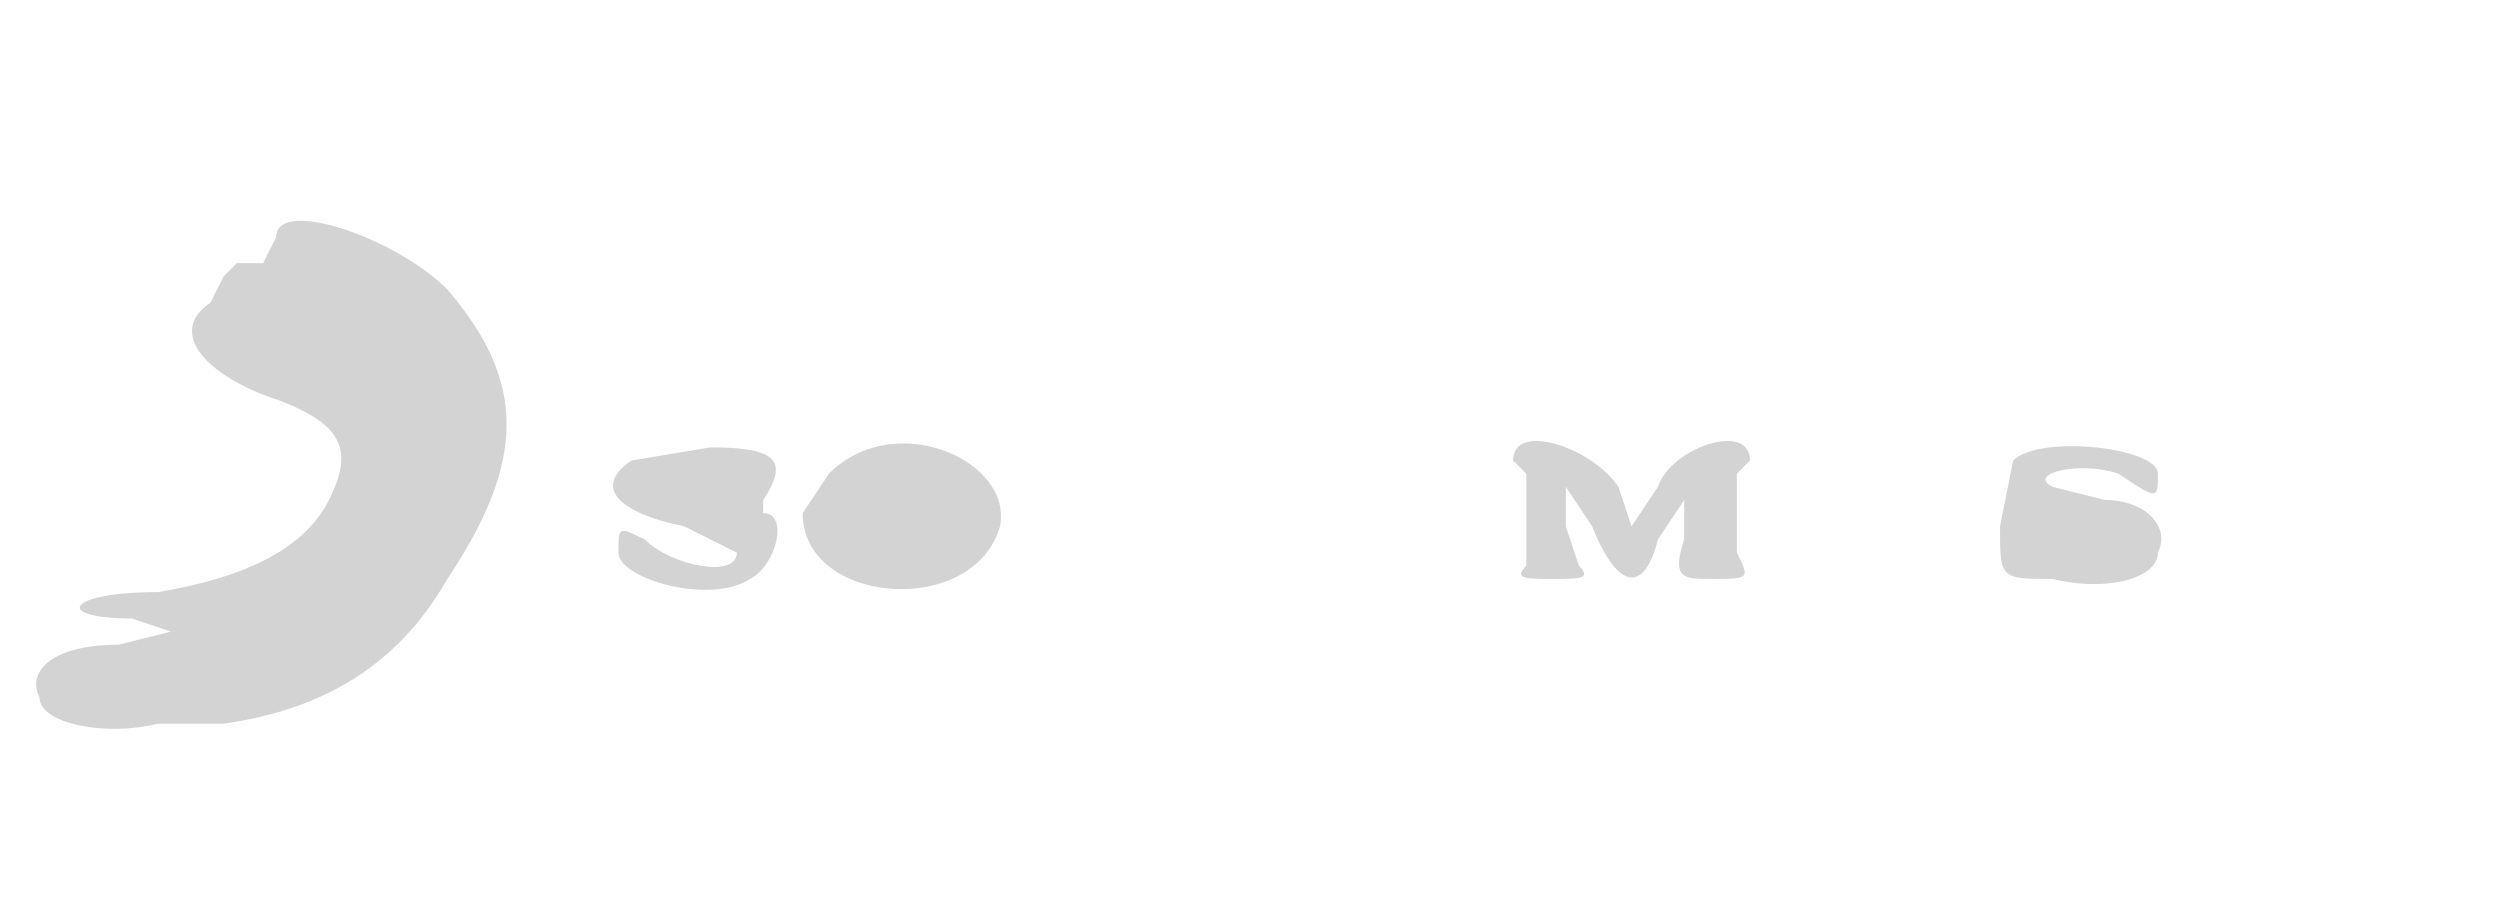 <svg xmlns="http://www.w3.org/2000/svg" width="190" height="69"><path d="M21 18l-1 2h-2l-1 1-1 2c-3 2-1 5 4 7 6 2 7 4 5 8s-7 6-13 7c-7 0-8 2-2 2l3 1-4 1c-5 0-7 2-6 4 0 2 5 3 9 2h5c7-1 13-4 17-11 6-9 6-15 0-22-4-4-13-7-13-4m27 17c-3 2-1 4 4 5l4 2c0 2-5 1-7-1-2-1-2-1-2 1s7 4 10 2c2-1 3-5 1-5v-1c2-3 1-4-4-4l-6 1m15 1l-2 3c0 7 13 8 15 1 1-5-8-9-13-4m52-1l1 1v7c-1 1 0 1 2 1s3 0 2-1l-1-3v-3l2 3c2 5 4 5 5 1l2-3v3c-1 3 0 3 2 3 3 0 3 0 2-2v-6l1-1c0-3-6-1-7 2l-2 3-1-3c-2-3-8-5-8-2m38 0l-1 5c0 4 0 4 4 4 4 1 8 0 8-2 1-2-1-4-4-4l-4-1c-2-1 2-2 5-1 3 2 3 2 3 0s-9-3-11-1" fill="#d3d3d3" fill-rule="evenodd"/></svg>